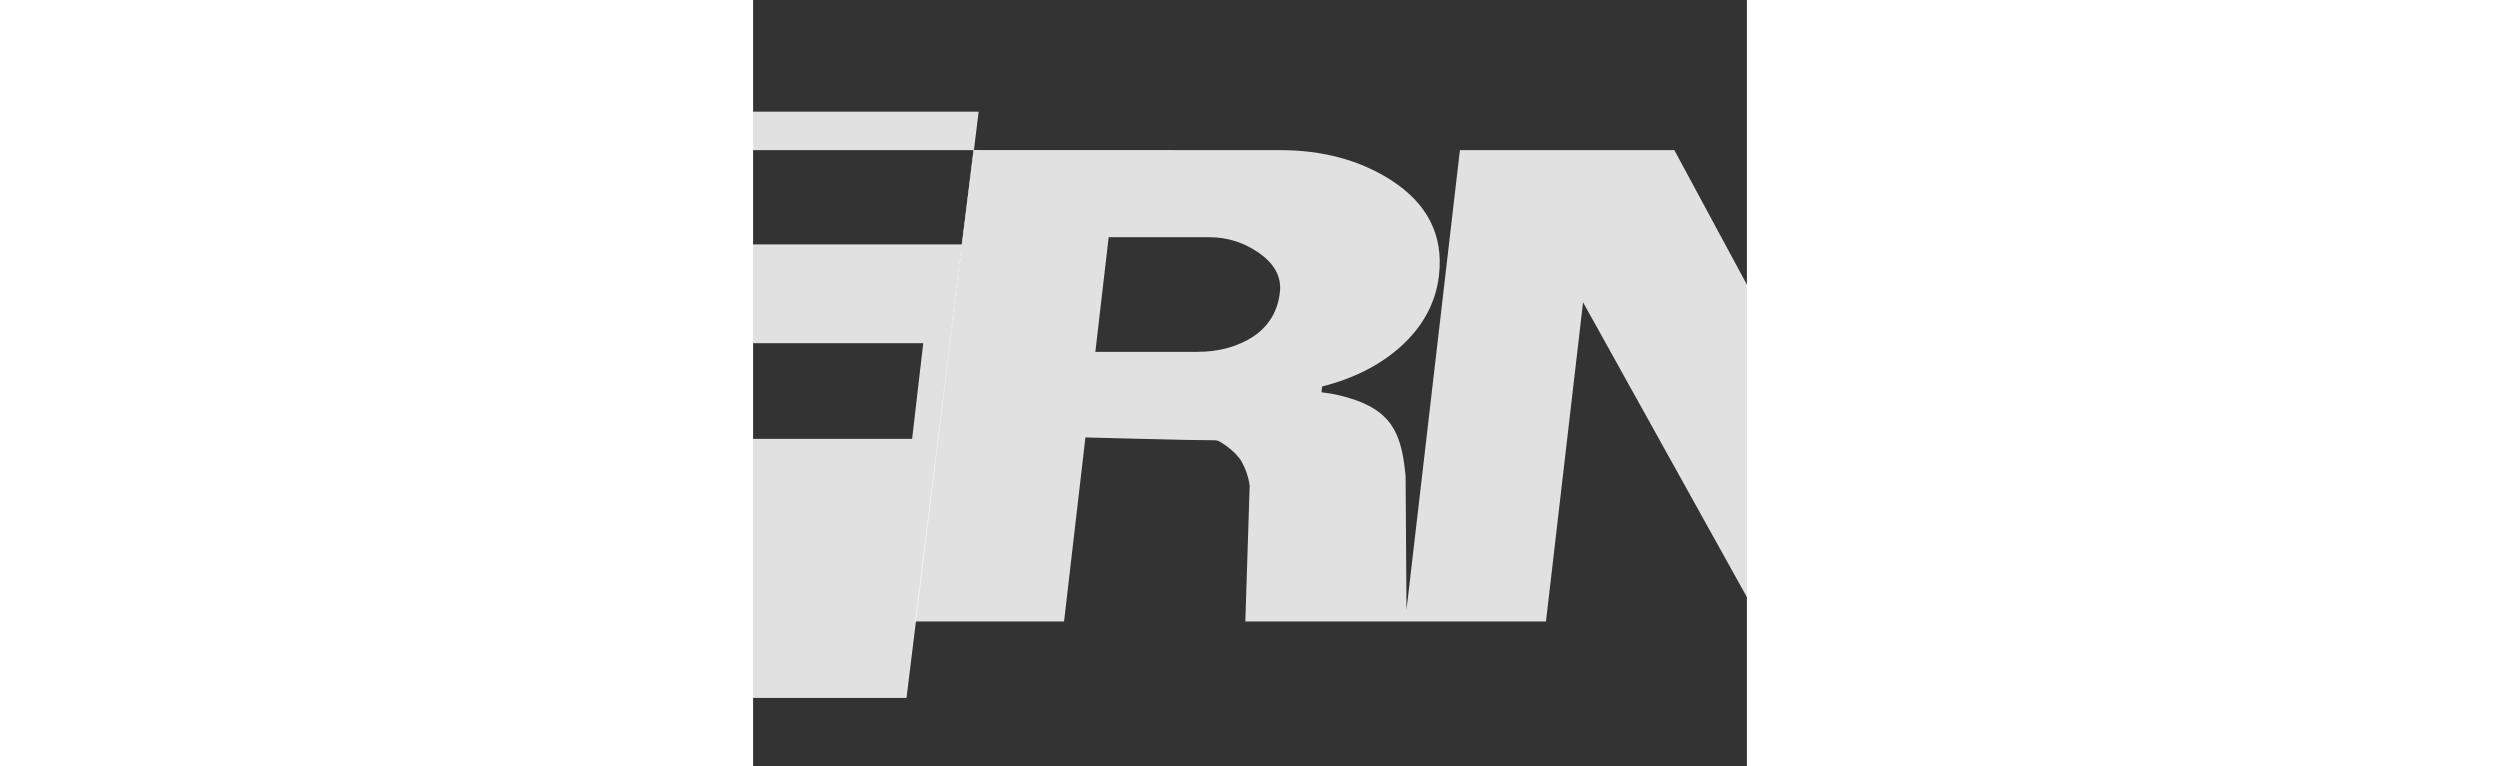 <?xml version="1.0" encoding="UTF-8" standalone="no"?>
<svg
        xmlns:dc="http://purl.org/dc/elements/1.1/"
        xmlns:cc="http://creativecommons.org/ns#"
        xmlns:rdf="http://www.w3.org/1999/02/22-rdf-syntax-ns#"
        xmlns="http://www.w3.org/2000/svg"
        width="175.69"
        height="53.842"
        viewBox="0 0 27.009 20.822"
        version="1.1"
        id="svg8">
  <rect x="0" y="0" width="27.009" height="20.822" fill="#333333" stroke="none"/>
  <defs
     id="defs2">
    <clipPath
       clipPathUnits="userSpaceOnUse"
       id="clipPath74010">
      <path
         d="M 0,326.392 H 2102.981 V 0 H 0 Z"
         id="path74008" />
    </clipPath>
    <clipPath
       clipPathUnits="userSpaceOnUse"
       id="clipPath74030">
      <path
         d="M 0,326.392 H 2102.981 V 0 H 0 Z"
         id="path74028" />
    </clipPath>
    <clipPath
       clipPathUnits="userSpaceOnUse"
       id="clipPath74010-3">
      <path
         d="M 0,326.392 H 2102.981 V 0 H 0 Z"
         id="path74008-6" />
    </clipPath>
    <clipPath
       clipPathUnits="userSpaceOnUse"
       id="clipPath74030-7">
      <path
         d="M 0,326.392 H 2102.981 V 0 H 0 Z"
         id="path74028-5" />
    </clipPath>
  </defs>
  <g
     id="layer1"
     transform="translate(15.452,-411.465)">
    <g
       id="g78831"
       style="fill:#ffffff;fill-opacity:0.85"
       transform="matrix(0.142,0,0,-0.142,-48.718,445.108)">
      <g
         id="g78829"
         clip-path="url(#clipPath74010-3)"
         style="fill:#ffffff;fill-opacity:0.85">
        <g
           id="g78823"
           transform="translate(331.236,188.408)"
           style="fill:#ffffff;fill-opacity:0.85">
          <path
             d="m 0,0 c -2.919,2.077 -6.139,3.115 -9.661,3.115 h -19.254 l -2.55,-21.941 h 19.504 c 4.176,0 7.767,0.993 10.797,2.979 2.917,1.988 4.597,4.786 5.017,8.399 C 4.188,-4.56 2.896,-2.077 0,0 m 145.442,19.781 -10.48,-90.204 H 95.819 L 61.878,-9.339 54.781,-70.423 H 28.099 27.828 -2.759 l 0.829,25.982 c -0.23,1.715 -0.805,3.364 -1.711,4.899 -0.951,1.342 -2.321,2.542 -4.128,3.603 -0.108,0.063 -0.529,0.189 -0.631,0.189 -2.919,0.006 -7.637,0.097 -14.137,0.271 -6.751,0.18 -10.352,0.271 -10.826,0.271 l -4.091,-35.215 -28.488,0.002 11.177,90.222 58.671,-0.02 c 8.127,0 15.175,-1.896 21.145,-5.689 7.061,-4.515 10.145,-10.609 9.253,-18.284 -0.611,-5.26 -3.082,-9.82 -7.416,-13.702 -3.928,-3.5 -8.917,-6.027 -14.942,-7.562 l -0.128,-1.106 c 2.296,-0.249 4.581,-0.791 6.833,-1.604 7.027,-2.606 8.563,-7.022 9.265,-14.491 l 0.168,-25.558 10.224,87.996 h 41.039 l 32.205,-59.708 6.937,59.708 z M -139.497,-30.49 c -1.602,-13.793 -6.078,-23.95 -13.425,-30.451 -8.783,-7.789 -22.598,-11.671 -41.469,-11.671 -19.12,0 -32.21,3.521 -39.244,10.587 -6.469,6.501 -8.858,17.02 -7.172,31.535 l 5.841,50.271 h 28.826 l -5.84,-50.271 c -0.902,-7.766 0.283,-13.883 3.561,-18.308 3.281,-4.401 8.238,-6.613 14.83,-6.613 6.321,0 11.71,1.896 16.124,5.688 5.116,4.402 8.164,10.813 9.142,19.233 l 5.84,50.271 h 29.391 z"
             style="fill:#ffffff;fill-opacity:0.85;fill-rule:evenodd;stroke:none"
             id="path78821" />
        </g>
        <g
           id="g78827"
           transform="translate(219.444,152.93)"
           style="fill:#ffffff;fill-opacity:0.85">
          <path
             d="m 0,0 -4.06,-34.944 h -28.26 l -1.802,-14.647 H 44.187 L 57.993,62.623 H -20.315 L -21.221,55.26 H 57.02 L 54.774,37.223 H 4.325 L 2.127,18.307 h 45.26 L 45.259,0 Z"
             style="fill:#ffffff;fill-opacity:0.85;fill-rule:evenodd;stroke:none"
             id="path78825" />
        </g>
      </g>
    </g>
    <g
       id="g78843"
       style="fill:#ffffff;fill-opacity:0.85"
       transform="matrix(0.142,0,0,-0.142,-48.718,445.108)">
      <g
         id="g78841"
         clip-path="url(#clipPath74030-7)"
         style="fill:#ffffff;fill-opacity:0.85">
        <g
           id="g78839"
           transform="translate(515.612,90.066)"
           style="fill:#ffffff;fill-opacity:0.85">
          <path
             d="m 0,0 -2.984,0.314 15.339,145.947 2.985,-0.314 z"
             style="fill:#ffffff;fill-opacity:0.85;fill-rule:nonzero;stroke:none"
             id="path78837" />
        </g>
      </g>
    </g>
  </g>
</svg>
